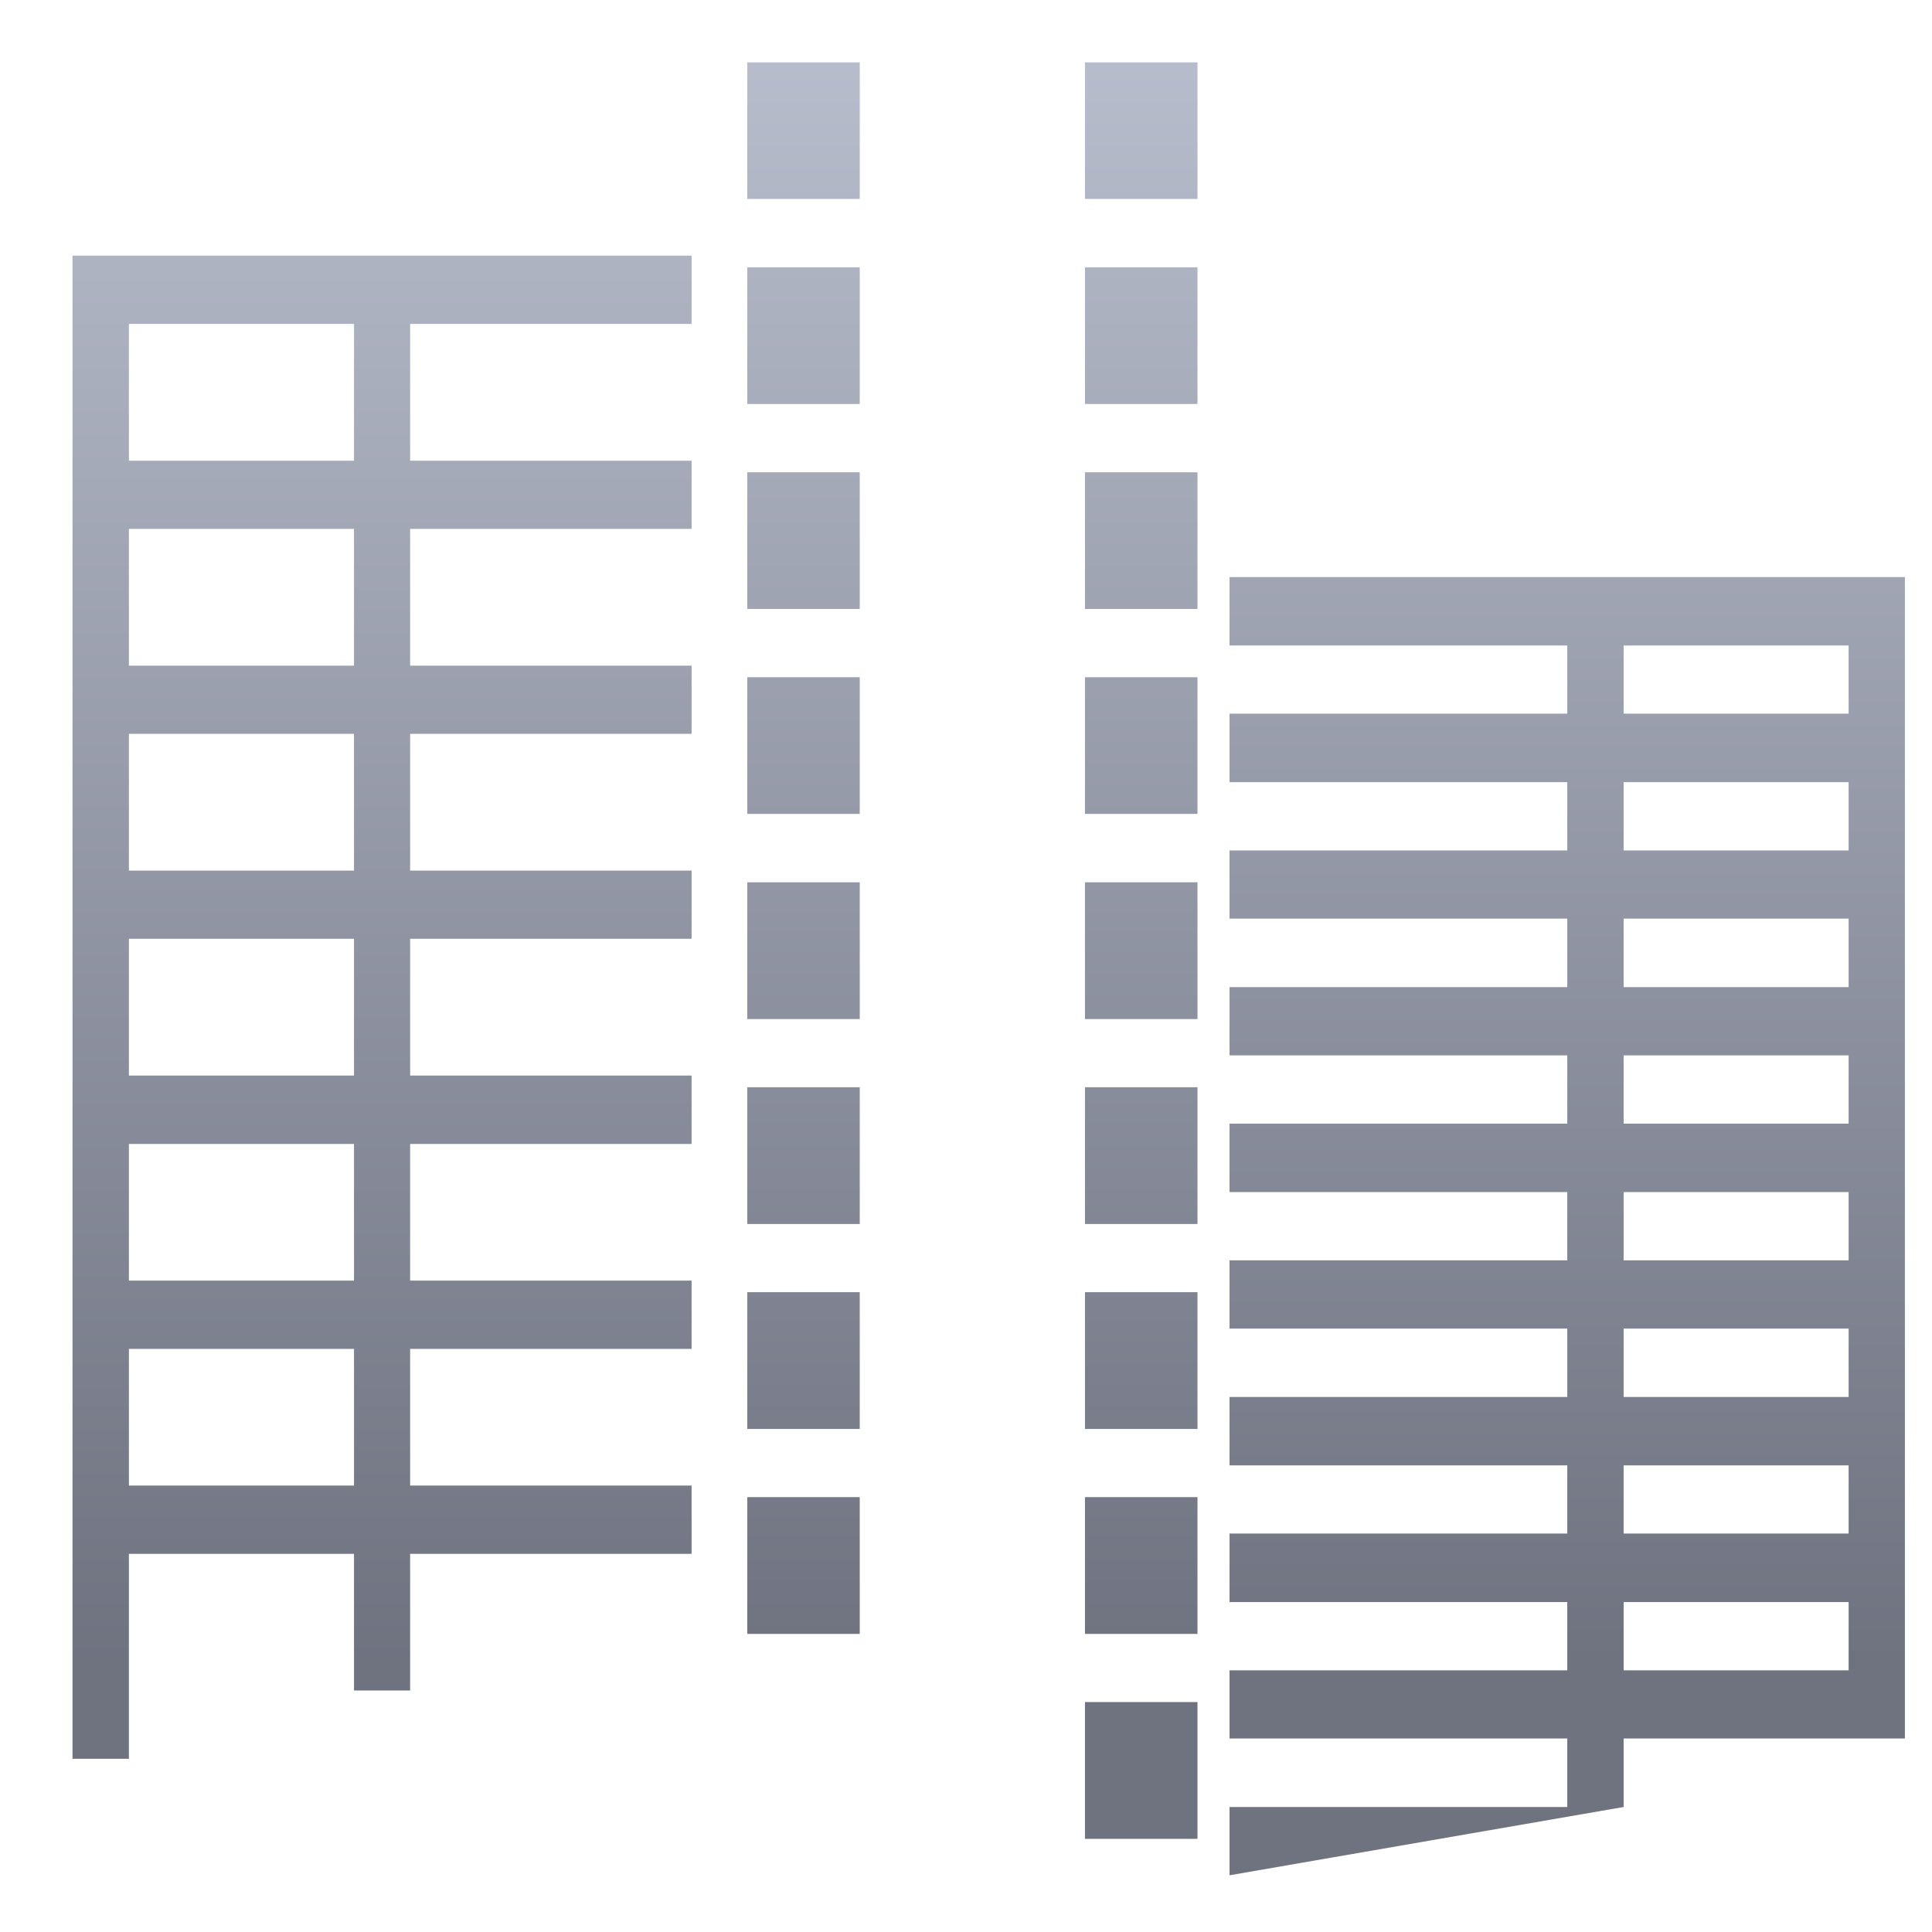 <svg xmlns="http://www.w3.org/2000/svg" xmlns:xlink="http://www.w3.org/1999/xlink" width="64" height="64" viewBox="0 0 64 64" version="1.1"><defs><linearGradient id="linear0" gradientUnits="userSpaceOnUse" x1="0" y1="0" x2="0" y2="1" gradientTransform="matrix(78.3,0,0,60.939,-8.632,-5.628)"><stop offset="0" style="stop-color:#c1c6d6;stop-opacity:1;"/><stop offset="1" style="stop-color:#6f7380;stop-opacity:1;"/></linearGradient><linearGradient id="linear1" gradientUnits="userSpaceOnUse" x1="0" y1="0" x2="0" y2="1" gradientTransform="matrix(78.3,0,0,60.939,-8.632,-5.628)"><stop offset="0" style="stop-color:#c1c6d6;stop-opacity:1;"/><stop offset="1" style="stop-color:#6f7380;stop-opacity:1;"/></linearGradient><linearGradient id="linear2" gradientUnits="userSpaceOnUse" x1="0" y1="0" x2="0" y2="1" gradientTransform="matrix(78.3,0,0,60.939,-8.632,-5.628)"><stop offset="0" style="stop-color:#c1c6d6;stop-opacity:1;"/><stop offset="1" style="stop-color:#6f7380;stop-opacity:1;"/></linearGradient></defs><g id="surface1"><path style=" stroke:none;fill-rule:nonzero;fill:url(#linear0);" d="M 2.402 8.469 L 2.402 58.262 L 4.27 58.262 L 4.27 51.473 L 11.727 51.473 L 11.727 56 L 13.586 56 L 13.586 51.473 L 22.91 51.473 L 22.91 49.211 L 13.586 49.211 L 13.586 44.684 L 22.91 44.684 L 22.91 42.422 L 13.586 42.422 L 13.586 37.895 L 22.91 37.895 L 22.91 35.629 L 13.586 35.629 L 13.586 31.098 L 22.91 31.098 L 22.91 28.84 L 13.586 28.84 L 13.586 24.309 L 22.91 24.309 L 22.91 22.051 L 13.586 22.051 L 13.586 17.52 L 22.91 17.52 L 22.91 15.262 L 13.586 15.262 L 13.586 10.73 L 22.91 10.73 L 22.91 8.469 Z M 4.27 10.73 L 11.727 10.73 L 11.727 15.262 L 4.27 15.262 Z M 4.27 17.52 L 11.727 17.52 L 11.727 22.051 L 4.27 22.051 Z M 4.27 24.309 L 11.727 24.309 L 11.727 28.84 L 4.27 28.84 Z M 4.27 31.098 L 11.727 31.098 L 11.727 35.629 L 4.27 35.629 Z M 4.27 37.895 L 11.727 37.895 L 11.727 42.422 L 4.27 42.422 Z M 4.27 44.684 L 11.727 44.684 L 11.727 49.211 L 4.27 49.211 Z M 4.27 44.684 "/><path style=" stroke:none;fill-rule:nonzero;fill:url(#linear1);" d="M 40.73 19.117 L 40.73 21.383 L 51.918 21.383 L 51.918 23.641 L 40.73 23.641 L 40.73 25.91 L 51.918 25.91 L 51.918 28.172 L 40.73 28.172 L 40.73 30.43 L 51.918 30.43 L 51.918 32.699 L 40.73 32.699 L 40.73 34.961 L 51.918 34.961 L 51.918 37.223 L 40.73 37.223 L 40.73 39.488 L 51.918 39.488 L 51.918 41.75 L 40.73 41.75 L 40.73 44.012 L 51.918 44.012 L 51.918 46.277 L 40.73 46.277 L 40.73 48.543 L 51.918 48.543 L 51.918 50.801 L 40.73 50.801 L 40.73 53.07 L 51.918 53.07 L 51.918 55.332 L 40.73 55.332 L 40.73 57.59 L 51.918 57.59 L 51.918 59.859 L 40.73 59.859 L 40.73 62.121 L 53.785 59.859 L 53.785 57.59 L 63.102 57.59 L 63.102 19.117 Z M 53.785 21.383 L 61.238 21.383 L 61.238 23.641 L 53.785 23.641 Z M 53.785 25.91 L 61.238 25.91 L 61.238 28.172 L 53.785 28.172 Z M 53.785 30.43 L 61.238 30.43 L 61.238 32.699 L 53.785 32.699 Z M 53.785 34.961 L 61.238 34.961 L 61.238 37.223 L 53.785 37.223 Z M 53.785 39.488 L 61.238 39.488 L 61.238 41.75 L 53.785 41.75 Z M 53.785 44.012 L 61.238 44.012 L 61.238 46.277 L 53.785 46.277 Z M 53.785 48.543 L 61.238 48.543 L 61.238 50.801 L 53.785 50.801 Z M 53.785 53.07 L 61.238 53.07 L 61.238 55.332 L 53.785 55.332 Z M 53.785 53.07 "/><path style=" stroke:none;fill-rule:nonzero;fill:url(#linear2);" d="M 24.754 2.066 L 24.754 6.59 L 28.48 6.59 L 28.48 2.066 Z M 35.941 2.066 L 35.941 6.59 L 39.668 6.59 L 39.668 2.066 Z M 24.754 8.855 L 24.754 13.383 L 28.48 13.383 L 28.48 8.855 Z M 35.941 8.855 L 35.941 13.383 L 39.668 13.383 L 39.668 8.855 Z M 24.754 15.645 L 24.754 20.172 L 28.48 20.172 L 28.48 15.645 Z M 35.941 15.645 L 35.941 20.172 L 39.668 20.172 L 39.668 15.645 Z M 24.754 22.434 L 24.754 26.961 L 28.48 26.961 L 28.48 22.434 Z M 35.941 22.434 L 35.941 26.961 L 39.668 26.961 L 39.668 22.434 Z M 24.754 29.227 L 24.754 33.758 L 28.48 33.758 L 28.48 29.227 Z M 35.941 29.227 L 35.941 33.758 L 39.668 33.758 L 39.668 29.227 Z M 24.754 36.016 L 24.754 40.547 L 28.48 40.547 L 28.48 36.016 Z M 35.941 36.016 L 35.941 40.547 L 39.668 40.547 L 39.668 36.016 Z M 24.754 42.805 L 24.754 47.336 L 28.48 47.336 L 28.48 42.805 Z M 35.941 42.805 L 35.941 47.336 L 39.668 47.336 L 39.668 42.805 Z M 24.754 49.594 L 24.754 54.125 L 28.48 54.125 L 28.48 49.594 Z M 35.941 49.594 L 35.941 54.125 L 39.668 54.125 L 39.668 49.594 Z M 35.941 56.383 L 35.941 60.914 L 39.668 60.914 L 39.668 56.383 Z M 35.941 56.383 "/></g></svg>
